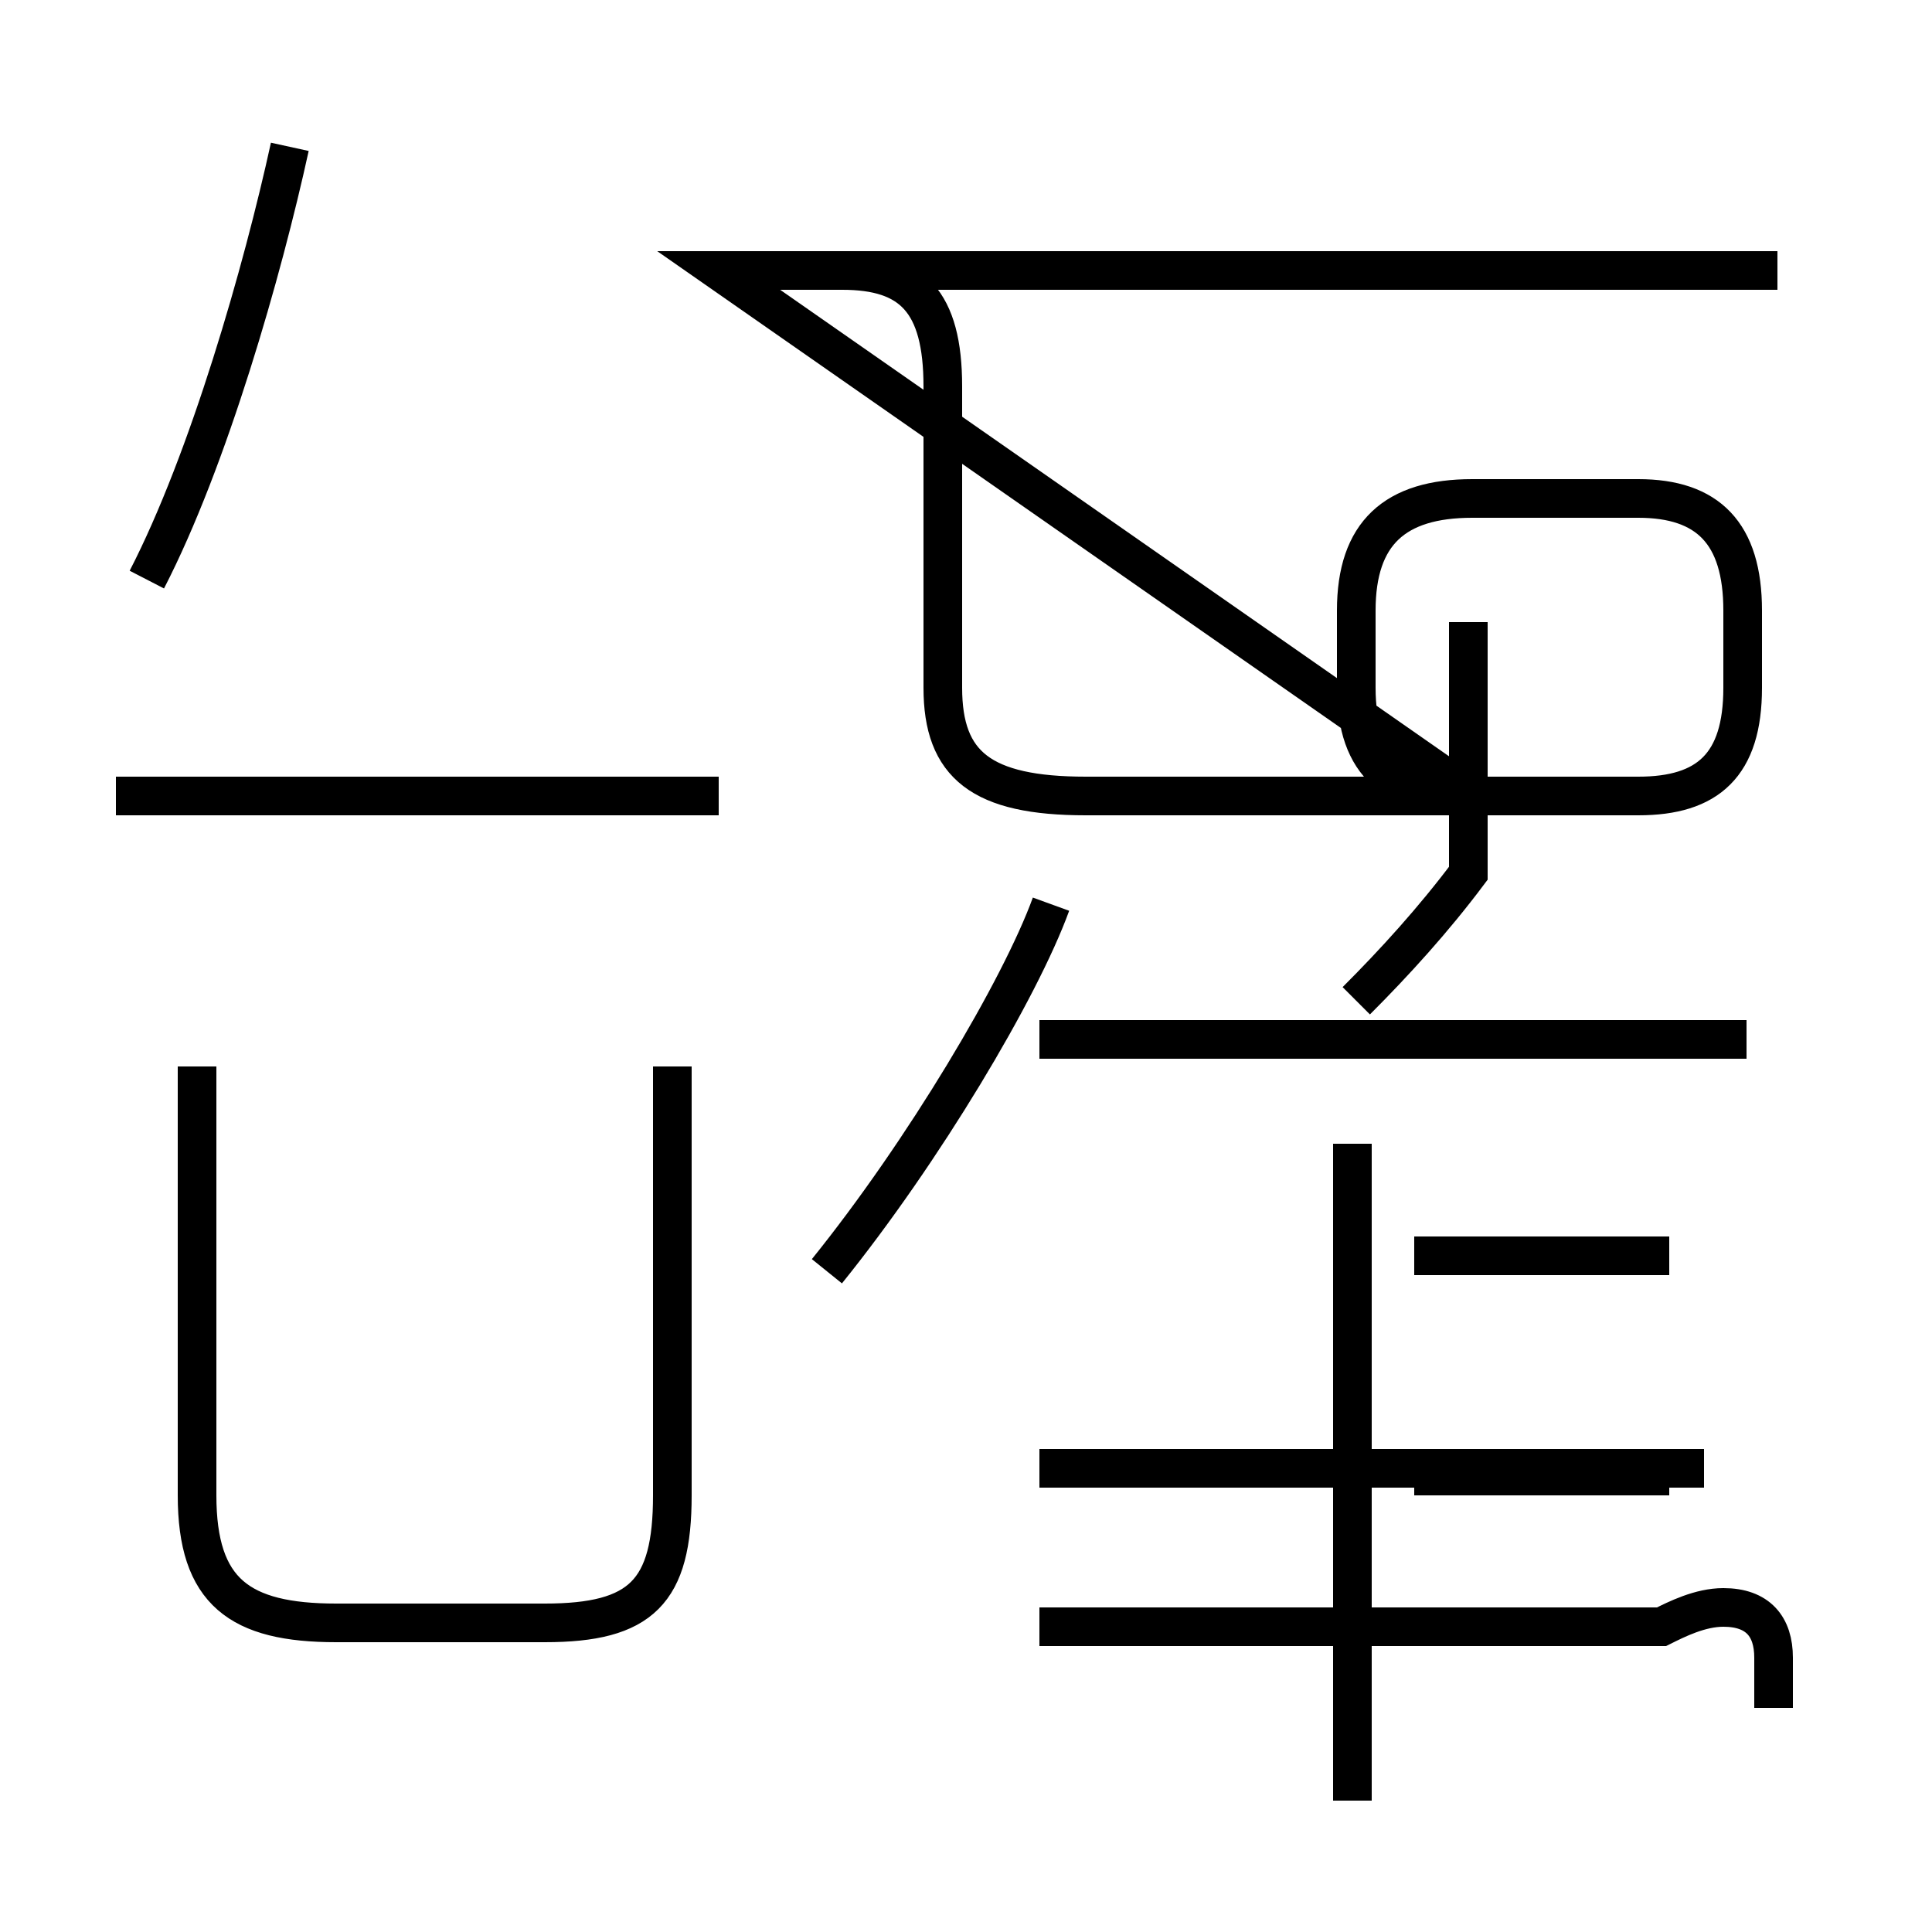 <?xml version='1.0' encoding='utf8'?>
<svg viewBox="0.0 -44.0 50.0 50.0" version="1.1" xmlns="http://www.w3.org/2000/svg">
<rect x="0.0" y="-44.0" width="50.0" height="50.0" fill="#808080" stroke="none"/>
<rect x="-1000" y="-1000" width="2000" height="2000" stroke="white" fill="white"/>
<g style="fill:none; stroke:#000000;  stroke-width:1">
<path d="M 3.8 29.0 C 5.4 32.1 6.8 37.0 7.5 40.2 M 18.6 23.4 L 3.0 23.4 M 17.4 16.4 L 17.4 5.3 C 17.4 2.8 16.6 2.0 14.1 2.0 L 8.7 2.0 C 6.2 2.0 5.1 2.8 5.1 5.3 L 5.1 16.4 M 18.6 37.0 L 21.8 37.0 C 23.6 37.0 24.4 36.2 24.4 34.0 L 24.4 26.2 C 24.4 24.2 25.4 23.4 28.1 23.4 L 42.4 23.4 C 44.2 23.4 45.1 24.2 45.1 26.2 L 45.1 28.2 C 45.1 30.2 44.2 31.1 42.4 31.1 L 38.1 31.1 C 36.1 31.1 35.1 30.2 35.1 28.2 L 35.1 26.2 C 35.1 24.2 36.1 23.4 38.1 23.4 Z M 46.0 37.0 L 21.8 37.0 M 38.0 27.9 L 38.0 26.4 C 38.0 25.4 38.0 24.5 38.0 23.6 L 38.0 21.4 C 37.1 20.2 36.1 19.1 35.1 18.1 M 43.2 11.5 L 36.6 11.5 M 43.2 5.8 L 36.6 5.8 M 45.2 17.1 L 26.9 17.1 M 21.4 11.1 C 23.9 14.2 26.4 18.4 27.2 20.6 M 45.9 -0.2 L 45.9 1.1 C 45.9 1.9 45.5 2.4 44.6 2.4 C 44.0 2.4 43.4 2.1 43.0 1.9 L 26.9 1.9 M 35.0 -2.6 L 35.0 14.4 M 44.1 6.0 L 26.9 6.0" transform="scale(1, -1)" />
</g>
</svg>